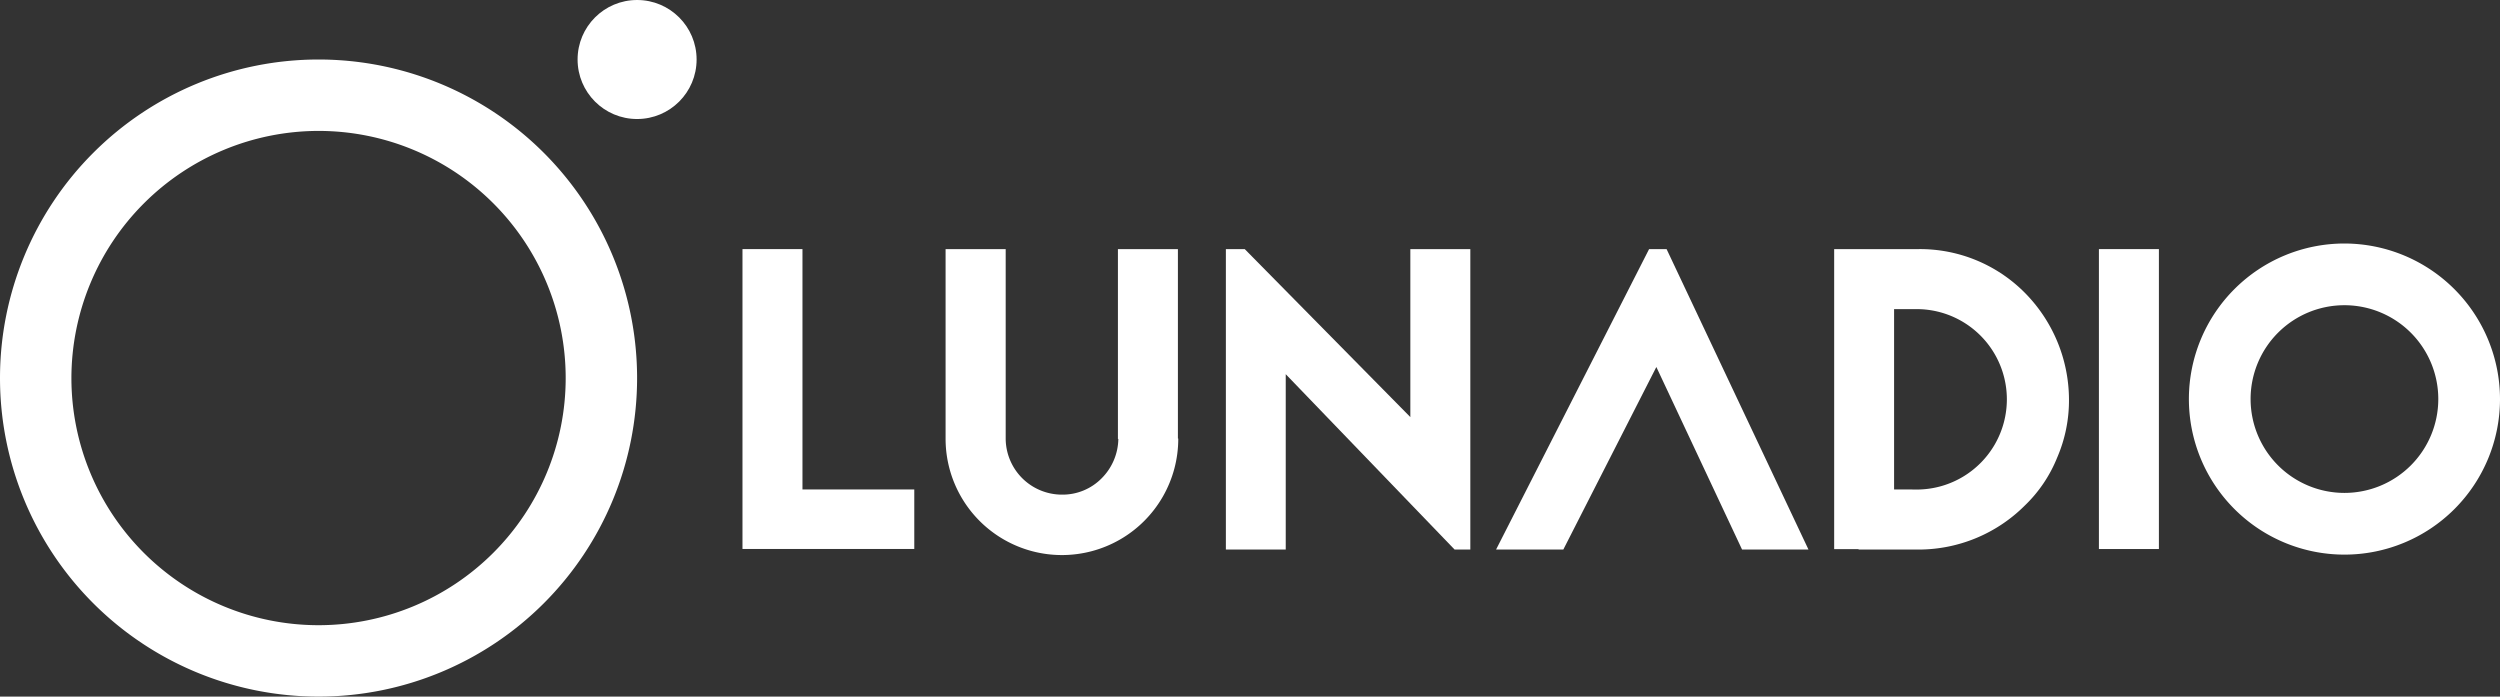 <svg xmlns="http://www.w3.org/2000/svg" viewBox="0 0 420.11 117.06"><rect x="0" y="0" width="420.11" height="117.06" fill="#333333" stroke="none"/><title>Lunadio</title><g id="Layer_2" data-name="Layer 2"><g id="bigsmall"><path d="M134.85,82.25h18.79v10H124.77V41.86h10.08Z" style="fill:#fff"/><path d="M198,73.69a19.55,19.55,0,0,1-39.1.07V41.86H169V73.69a9.46,9.46,0,0,0,9.5,9.43,9.2,9.2,0,0,0,6.62-2.74,9.57,9.57,0,0,0,2.81-6.62h-.07V41.86h10.08V73.69Z" style="fill:#fff"/><path d="M244.43,92.34,216.06,62.88V92.34H206V41.86h3.17L237,70.09V41.86h10.08V92.34Z" style="fill:#fff"/><path d="M280.06,41.86,303.9,92.34H292.74l-14.4-30.67L262.71,92.34h-11.3l25.71-50.48Z" style="fill:#fff"/><path d="M322.47,41.86a24.81,24.81,0,0,1,17.79,7.34,25.61,25.61,0,0,1,7.42,17.86,24.19,24.19,0,0,1-2,9.87,23.1,23.1,0,0,1-5.4,8,25.28,25.28,0,0,1-17.79,7.42H312.32v-.07h-4.1V41.86Zm0,40.4a15.16,15.16,0,0,0,0-30.31h-4.18V82.25Z" style="fill:#fff"/><path d="M352.71,92.26V41.86h10.08v50.4Z" style="fill:#fff"/><path d="M420.11,67.06A26.14,26.14,0,1,1,394,40.92,26.18,26.18,0,0,1,420.11,67.06Zm-41.91,0A15.77,15.77,0,1,0,394,51.29,15.76,15.76,0,0,0,378.2,67.06Z" style="fill:#fff"/><path d="M53.53,22A41.53,41.53,0,1,1,12,63.53,41.58,41.58,0,0,1,53.53,22m0-12a53.53,53.53,0,1,0,53.53,53.53A53.53,53.53,0,0,0,53.53,10Z" style="fill:#fff"/><circle cx="107.06" cy="10" r="10" style="fill:#fff"/></g></g></svg>